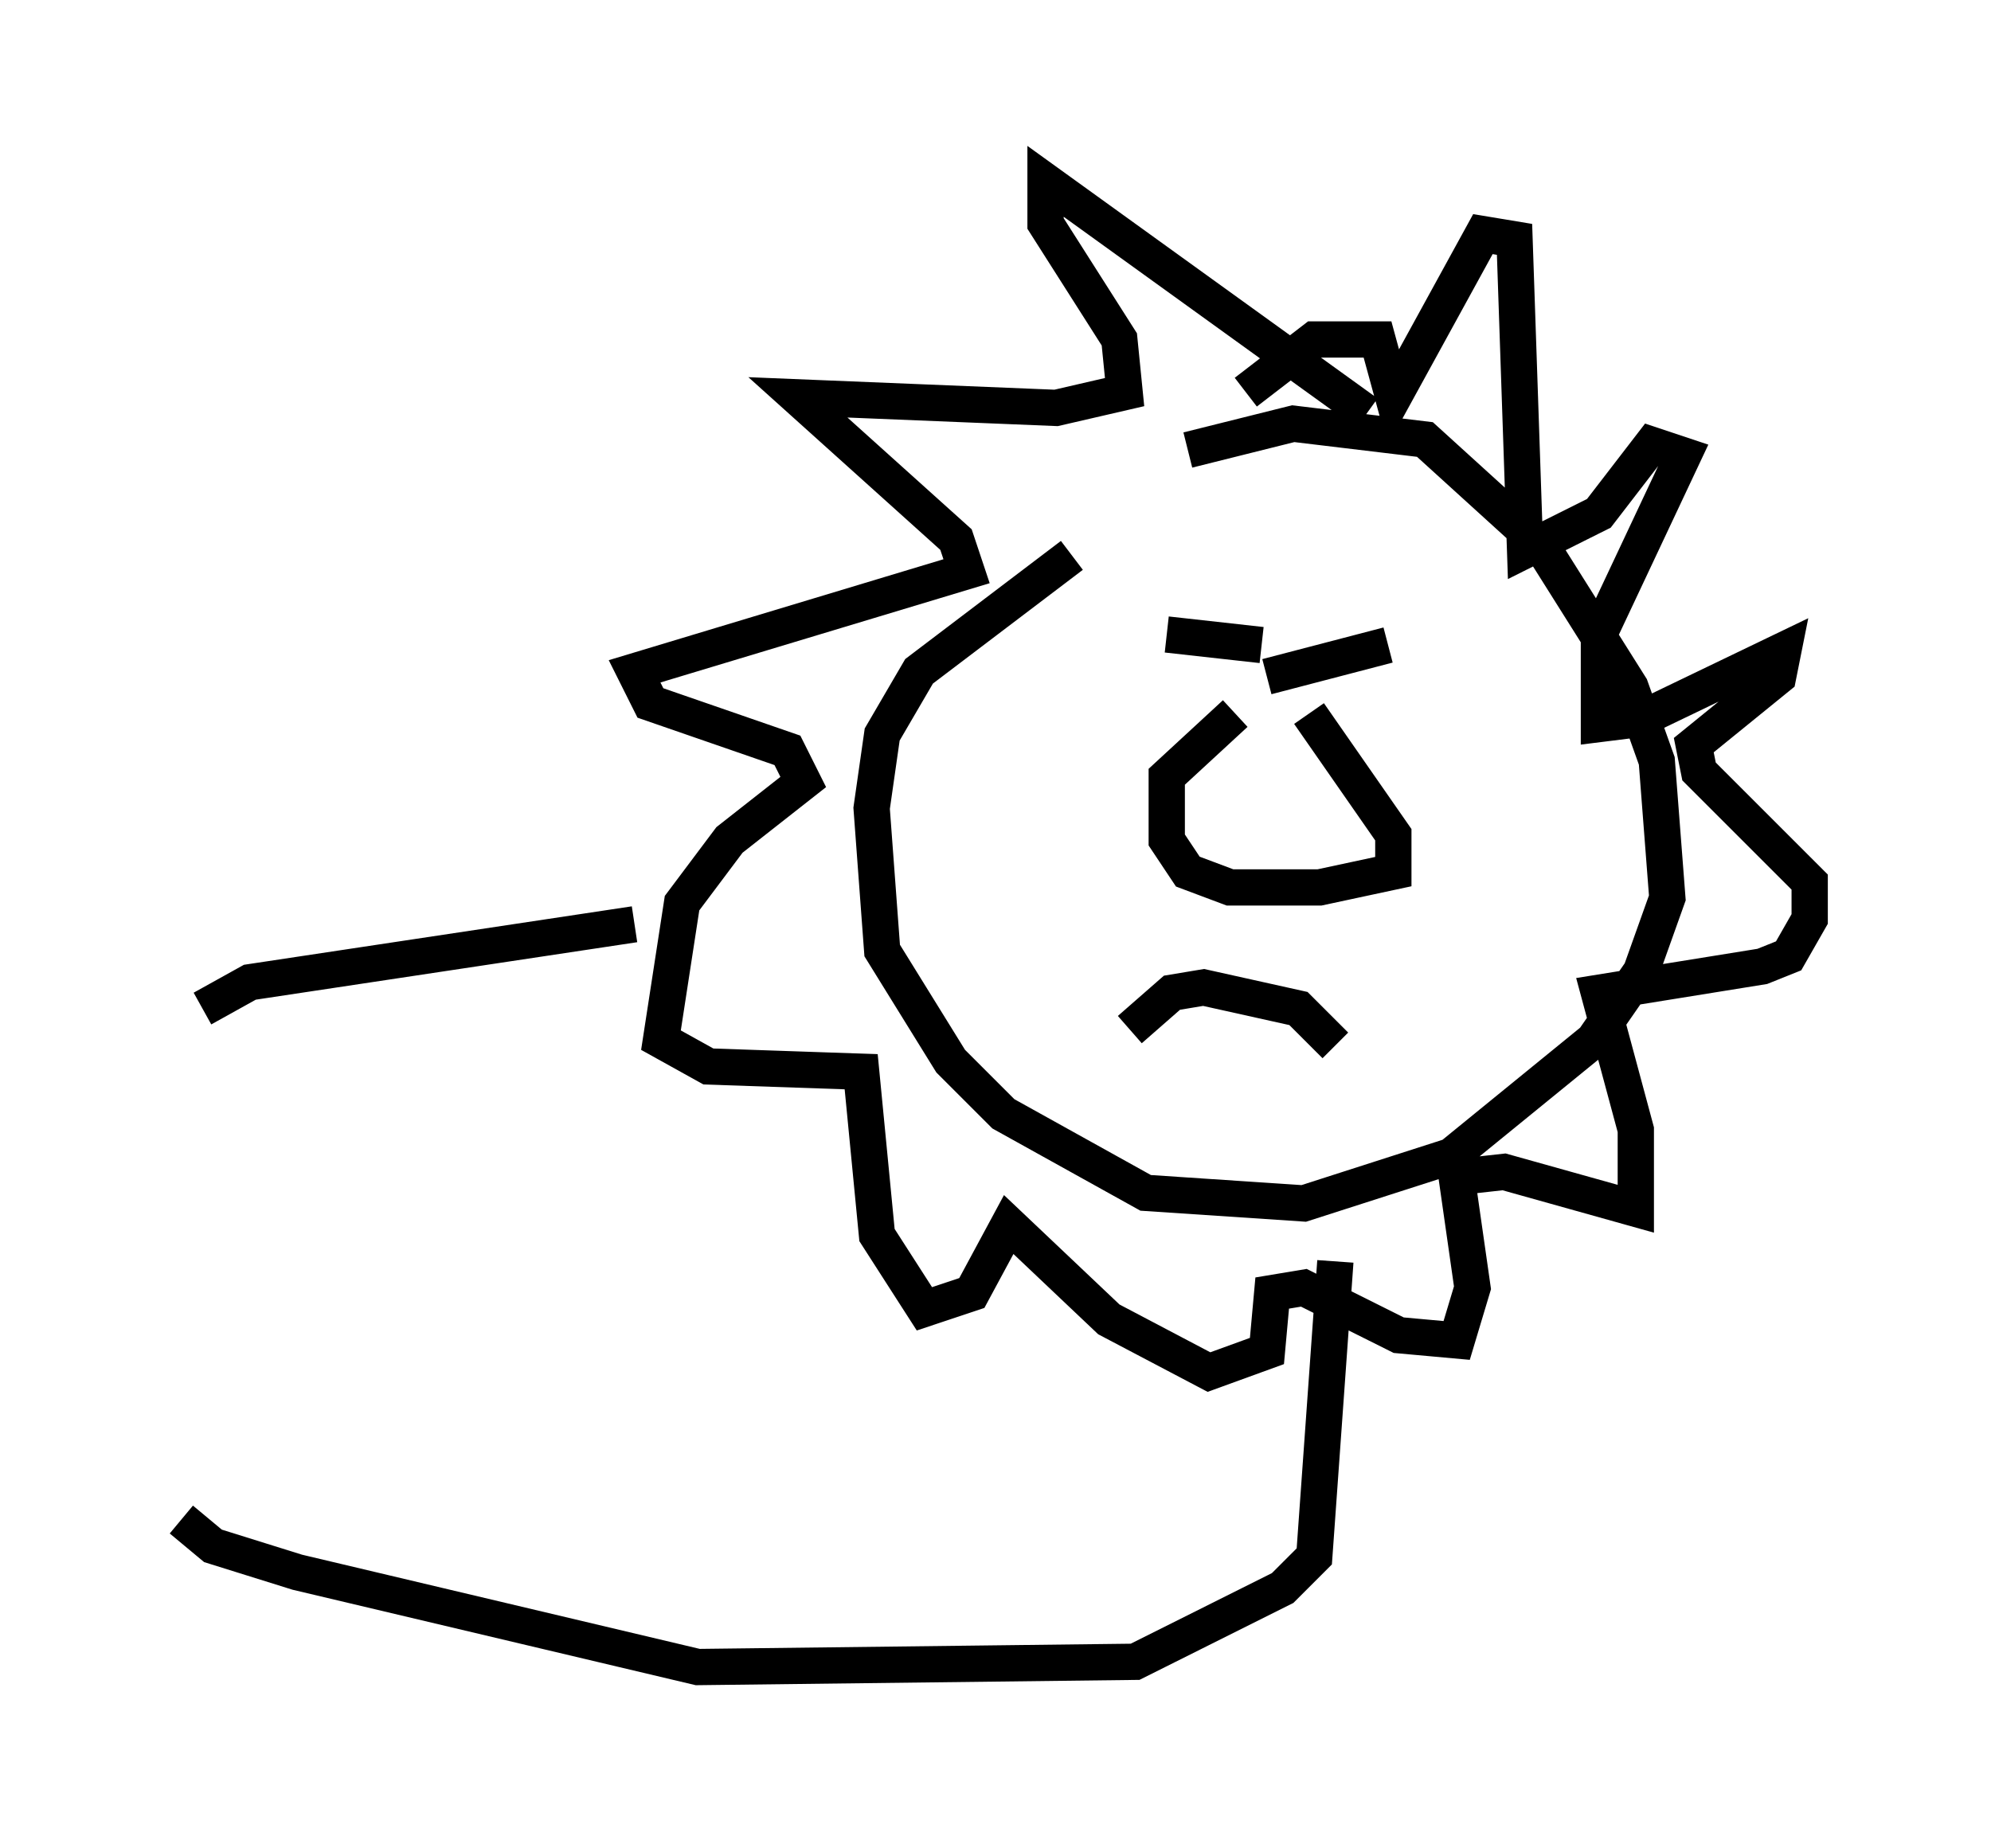 <?xml version="1.0" encoding="utf-8" ?>
<svg baseProfile="full" height="50.961" version="1.1" width="54.883" xmlns="http://www.w3.org/2000/svg" xmlns:ev="http://www.w3.org/2001/xml-events" xmlns:xlink="http://www.w3.org/1999/xlink"><defs /><rect fill="white" height="50.961" width="54.883" x="0" y="0" /><path d="M28.24, 16.62 m4.503, -4.212 l2.905, -0.726 3.631, 0.436 l3.196, 2.905 2.469, 3.922 l0.726, 2.034 0.291, 3.777 l-0.726, 2.034 -1.307, 1.888 l-3.922, 3.196 -4.067, 1.307 l-4.358, -0.291 -3.922, -2.179 l-1.453, -1.453 -1.888, -3.05 l-0.291, -3.922 0.291, -2.034 l1.017, -1.743 4.212, -3.196 m8.134, -3.922 l-8.86, -6.391 0.0, 1.162 l2.034, 3.196 0.145, 1.453 l-1.888, 0.436 -7.117, -0.291 l4.358, 3.922 0.291, 0.872 l-9.151, 2.76 0.436, 0.872 l3.777, 1.307 0.436, 0.872 l-2.034, 1.598 -1.307, 1.743 l-0.581, 3.777 1.307, 0.726 l4.212, 0.145 0.436, 4.503 l1.307, 2.034 1.307, -0.436 l1.017, -1.888 2.76, 2.615 l2.76, 1.453 1.598, -0.581 l0.145, -1.598 0.872, -0.145 l2.615, 1.307 1.598, 0.145 l0.436, -1.453 -0.436, -3.05 l1.307, -0.145 3.631, 1.017 l0.0, -2.179 -1.017, -3.777 l4.503, -0.726 0.726, -0.291 l0.581, -1.017 0.0, -1.017 l-3.05, -3.05 -0.145, -0.726 l2.324, -1.888 0.145, -0.726 l-3.922, 1.888 -1.162, 0.145 l0.0, -2.469 2.324, -4.939 l-0.872, -0.291 -1.453, 1.888 l-2.034, 1.017 -0.291, -8.57 l-0.872, -0.145 -2.469, 4.503 l-0.436, -1.598 -1.743, 0.0 l-1.888, 1.453 m2.469, 23.966 l-0.581, 8.134 -0.872, 0.872 l-4.067, 2.034 -12.056, 0.145 l-11.039, -2.615 -2.324, -0.726 l-0.872, -0.726 m12.492, -16.413 l-10.603, 1.598 -1.307, 0.726 m30.503, -8.134 l2.324, 3.341 0.0, 1.017 l-2.034, 0.436 -2.469, 0.0 l-1.162, -0.436 -0.581, -0.872 l0.0, -1.743 1.888, -1.743 m0.872, -1.017 l3.341, -0.872 m-3.486, 0.0 l-2.615, -0.291 m4.648, 11.33 l-1.017, -1.017 -2.615, -0.581 l-0.872, 0.145 -1.162, 1.017 " fill="none" stroke="black" stroke-width="1" /></svg>